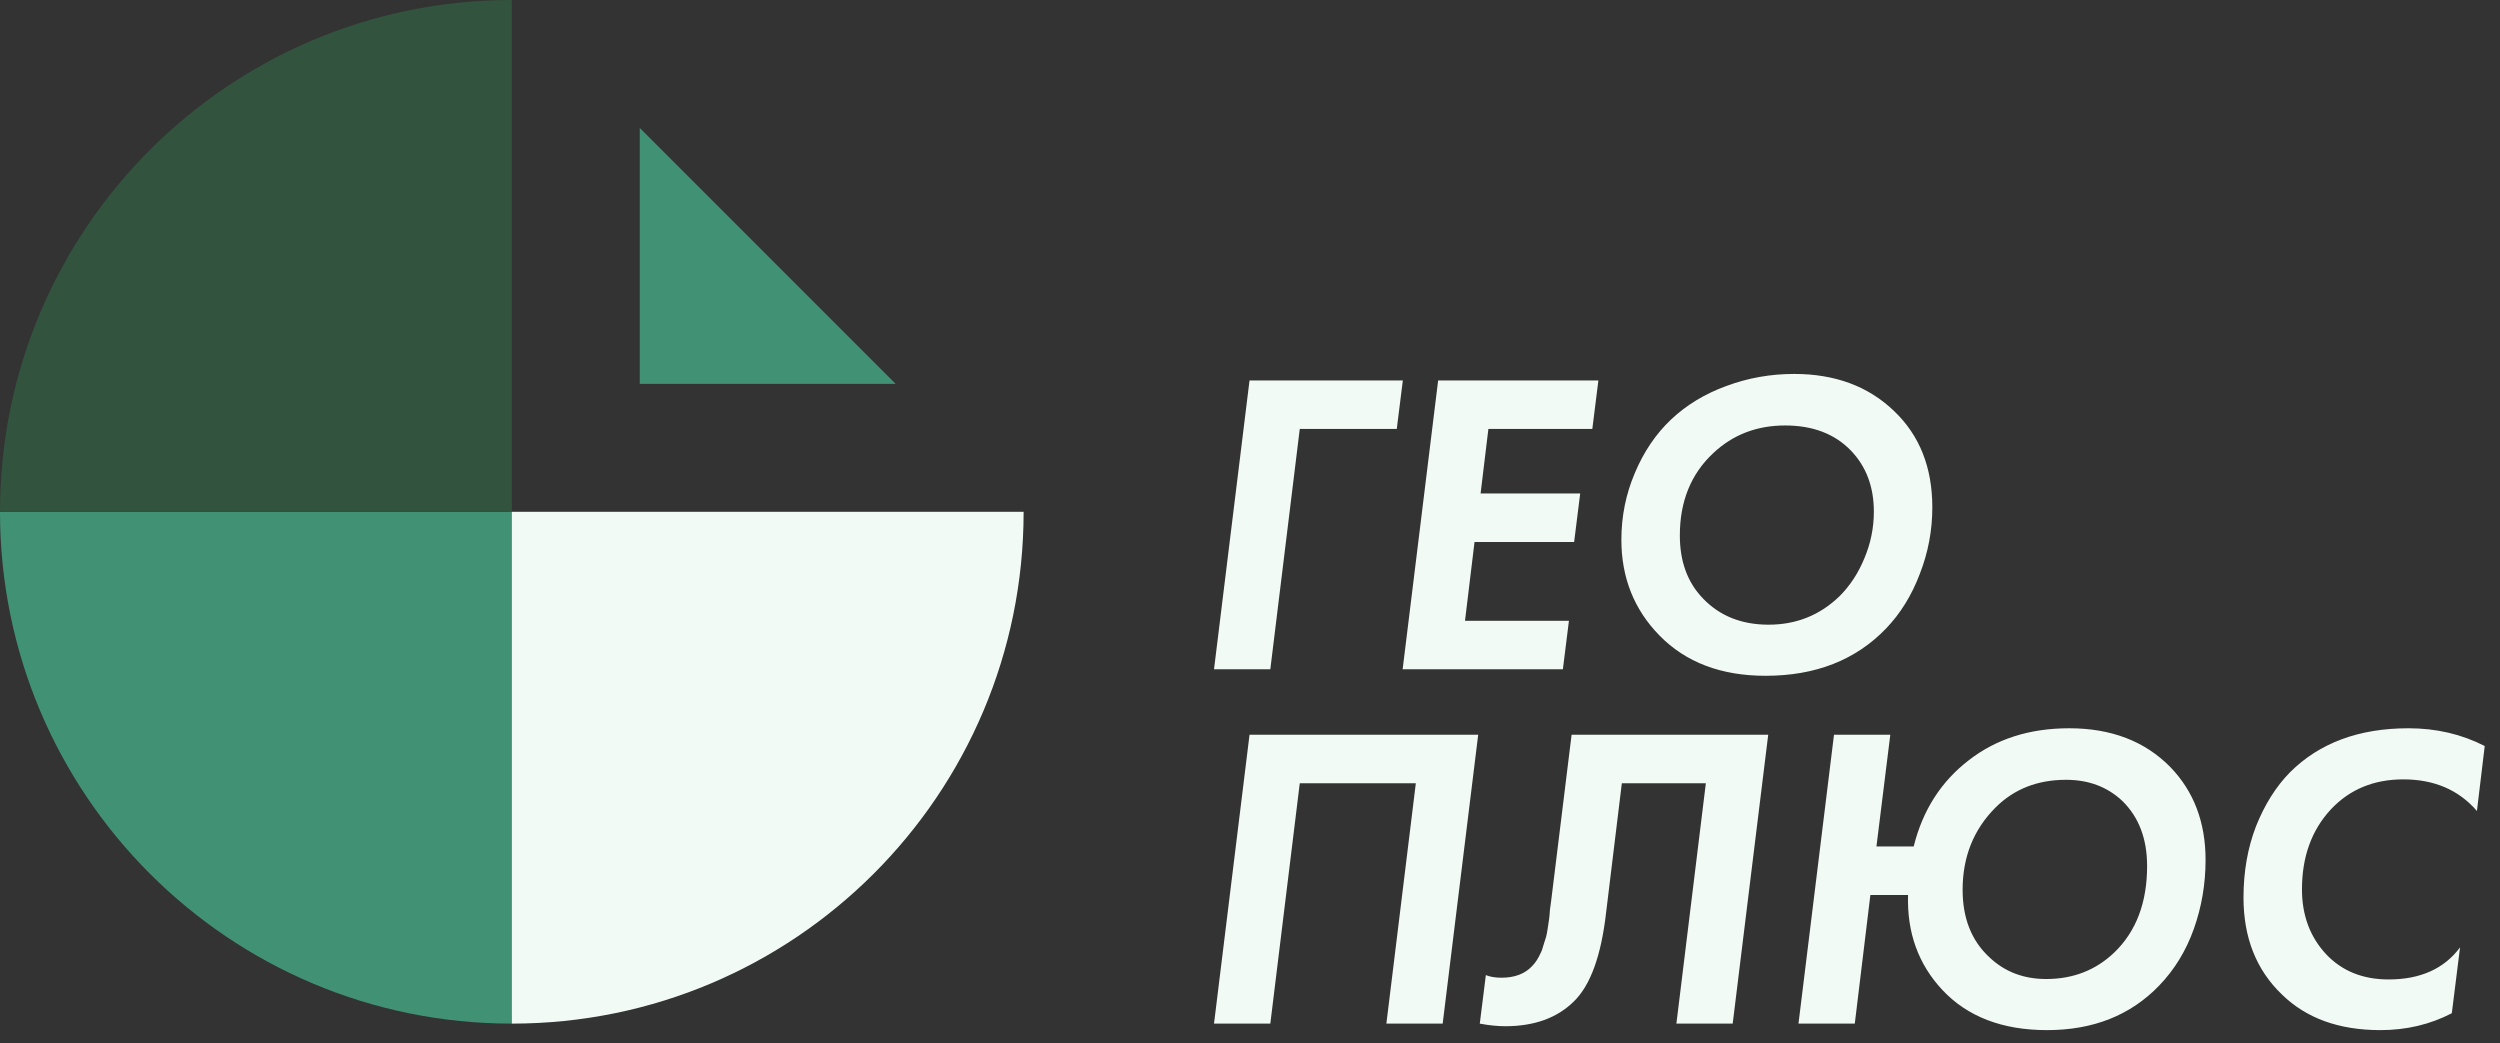 <svg width="127" height="53" viewBox="0 0 127 53" fill="none" xmlns="http://www.w3.org/2000/svg">
<rect x="0" y="0" width="127" height="53" fill="#333333" stroke="none"/>
<path d="M26 26V52C11.641 52 0 40.359 0 26H26Z" fill="#419275"/>
<path d="M26 0V26H0C0 11.641 11.641 0 26 0Z" fill="#32533D"/>
<path d="M26 26V52C40.359 52 52 40.359 52 26H26Z" fill="#F2FAF5"/>
<path d="M45.5 19.5H32.5V6.5" fill="#419275"/>
<path d="M71.264 19.326L70.956 21.79H66.028L64.532 34H61.672L63.476 19.326H71.264ZM81.198 19.326L80.89 21.79H75.61L75.214 25.068H80.274L79.966 27.532H74.906L74.422 31.536H79.702L79.394 34H74.114H71.254L73.058 19.326H81.198ZM91.144 18.996C93.227 18.996 94.921 19.627 96.226 20.888C97.517 22.12 98.162 23.748 98.162 25.772C98.162 26.945 97.949 28.075 97.524 29.16C97.113 30.245 96.541 31.169 95.808 31.932C94.268 33.531 92.229 34.33 89.692 34.33C87.433 34.33 85.637 33.648 84.302 32.284C83.011 30.964 82.366 29.343 82.366 27.422C82.366 26.234 82.593 25.105 83.048 24.034C83.503 22.949 84.119 22.039 84.896 21.306C85.673 20.573 86.605 20.008 87.69 19.612C88.79 19.201 89.941 18.996 91.144 18.996ZM89.846 31.734C91.254 31.734 92.457 31.25 93.454 30.282C93.982 29.754 94.4 29.116 94.708 28.368C95.031 27.605 95.192 26.813 95.192 25.992C95.192 24.731 94.803 23.697 94.026 22.89C93.205 22.039 92.09 21.614 90.682 21.614C89.245 21.614 88.027 22.083 87.03 23.022C85.901 24.078 85.336 25.471 85.336 27.202C85.336 28.522 85.725 29.585 86.502 30.392C87.353 31.287 88.467 31.734 89.846 31.734ZM63.476 37.326H75.092L73.288 52H70.428L71.924 39.79H66.028L64.532 52H61.672L63.476 37.326ZM79.837 37.326H89.825L88.021 52H85.161L86.657 39.79H82.389L81.597 46.302C81.348 48.531 80.798 50.057 79.947 50.878C79.097 51.714 77.938 52.132 76.471 52.132C76.075 52.132 75.642 52.088 75.173 52L75.481 49.536C75.701 49.624 75.965 49.668 76.273 49.668C76.948 49.668 77.469 49.47 77.835 49.074C77.923 48.986 78.004 48.883 78.077 48.766C78.15 48.649 78.209 48.539 78.253 48.436C78.312 48.333 78.363 48.194 78.407 48.018C78.466 47.842 78.51 47.703 78.539 47.6C78.569 47.497 78.598 47.343 78.627 47.138C78.656 46.933 78.678 46.786 78.693 46.698C78.708 46.61 78.722 46.449 78.737 46.214C78.766 45.965 78.788 45.803 78.803 45.73L79.837 37.326ZM95.323 43.002H97.215C97.67 41.169 98.601 39.709 100.009 38.624C101.403 37.539 103.104 36.996 105.113 36.996C107.255 36.996 108.971 37.656 110.261 38.976C111.449 40.208 112.043 41.777 112.043 43.684C112.043 44.901 111.845 46.067 111.449 47.182C111.053 48.297 110.467 49.257 109.689 50.064C108.237 51.575 106.338 52.33 103.991 52.33C101.718 52.33 99.943 51.648 98.667 50.284C97.45 48.979 96.871 47.373 96.929 45.466H95.015L94.223 52H91.363L93.167 37.326H96.027L95.323 43.002ZM103.947 49.734C105.311 49.734 106.463 49.287 107.401 48.392C108.516 47.321 109.073 45.855 109.073 43.992C109.073 42.613 108.655 41.513 107.819 40.692C107.057 39.973 106.103 39.614 104.959 39.614C103.507 39.614 102.312 40.083 101.373 41.022C100.259 42.137 99.701 43.53 99.701 45.202C99.701 46.639 100.149 47.776 101.043 48.612C101.821 49.36 102.789 49.734 103.947 49.734ZM124.97 48.128L124.552 51.472C123.452 52.044 122.242 52.33 120.922 52.33C118.824 52.33 117.16 51.729 115.928 50.526C114.622 49.279 113.97 47.637 113.97 45.598C113.97 44.278 114.182 43.068 114.608 41.968C115.048 40.868 115.62 39.959 116.324 39.24C117.82 37.744 119.829 36.996 122.352 36.996C123.76 36.996 125.05 37.297 126.224 37.898L125.828 41.198C124.904 40.127 123.657 39.592 122.088 39.592C120.592 39.592 119.367 40.098 118.414 41.11C117.431 42.166 116.94 43.523 116.94 45.18C116.94 46.5 117.35 47.6 118.172 48.48C118.978 49.331 120.034 49.756 121.34 49.756C122.953 49.756 124.163 49.213 124.97 48.128Z" fill="#F2FAF5"/>
</svg>
